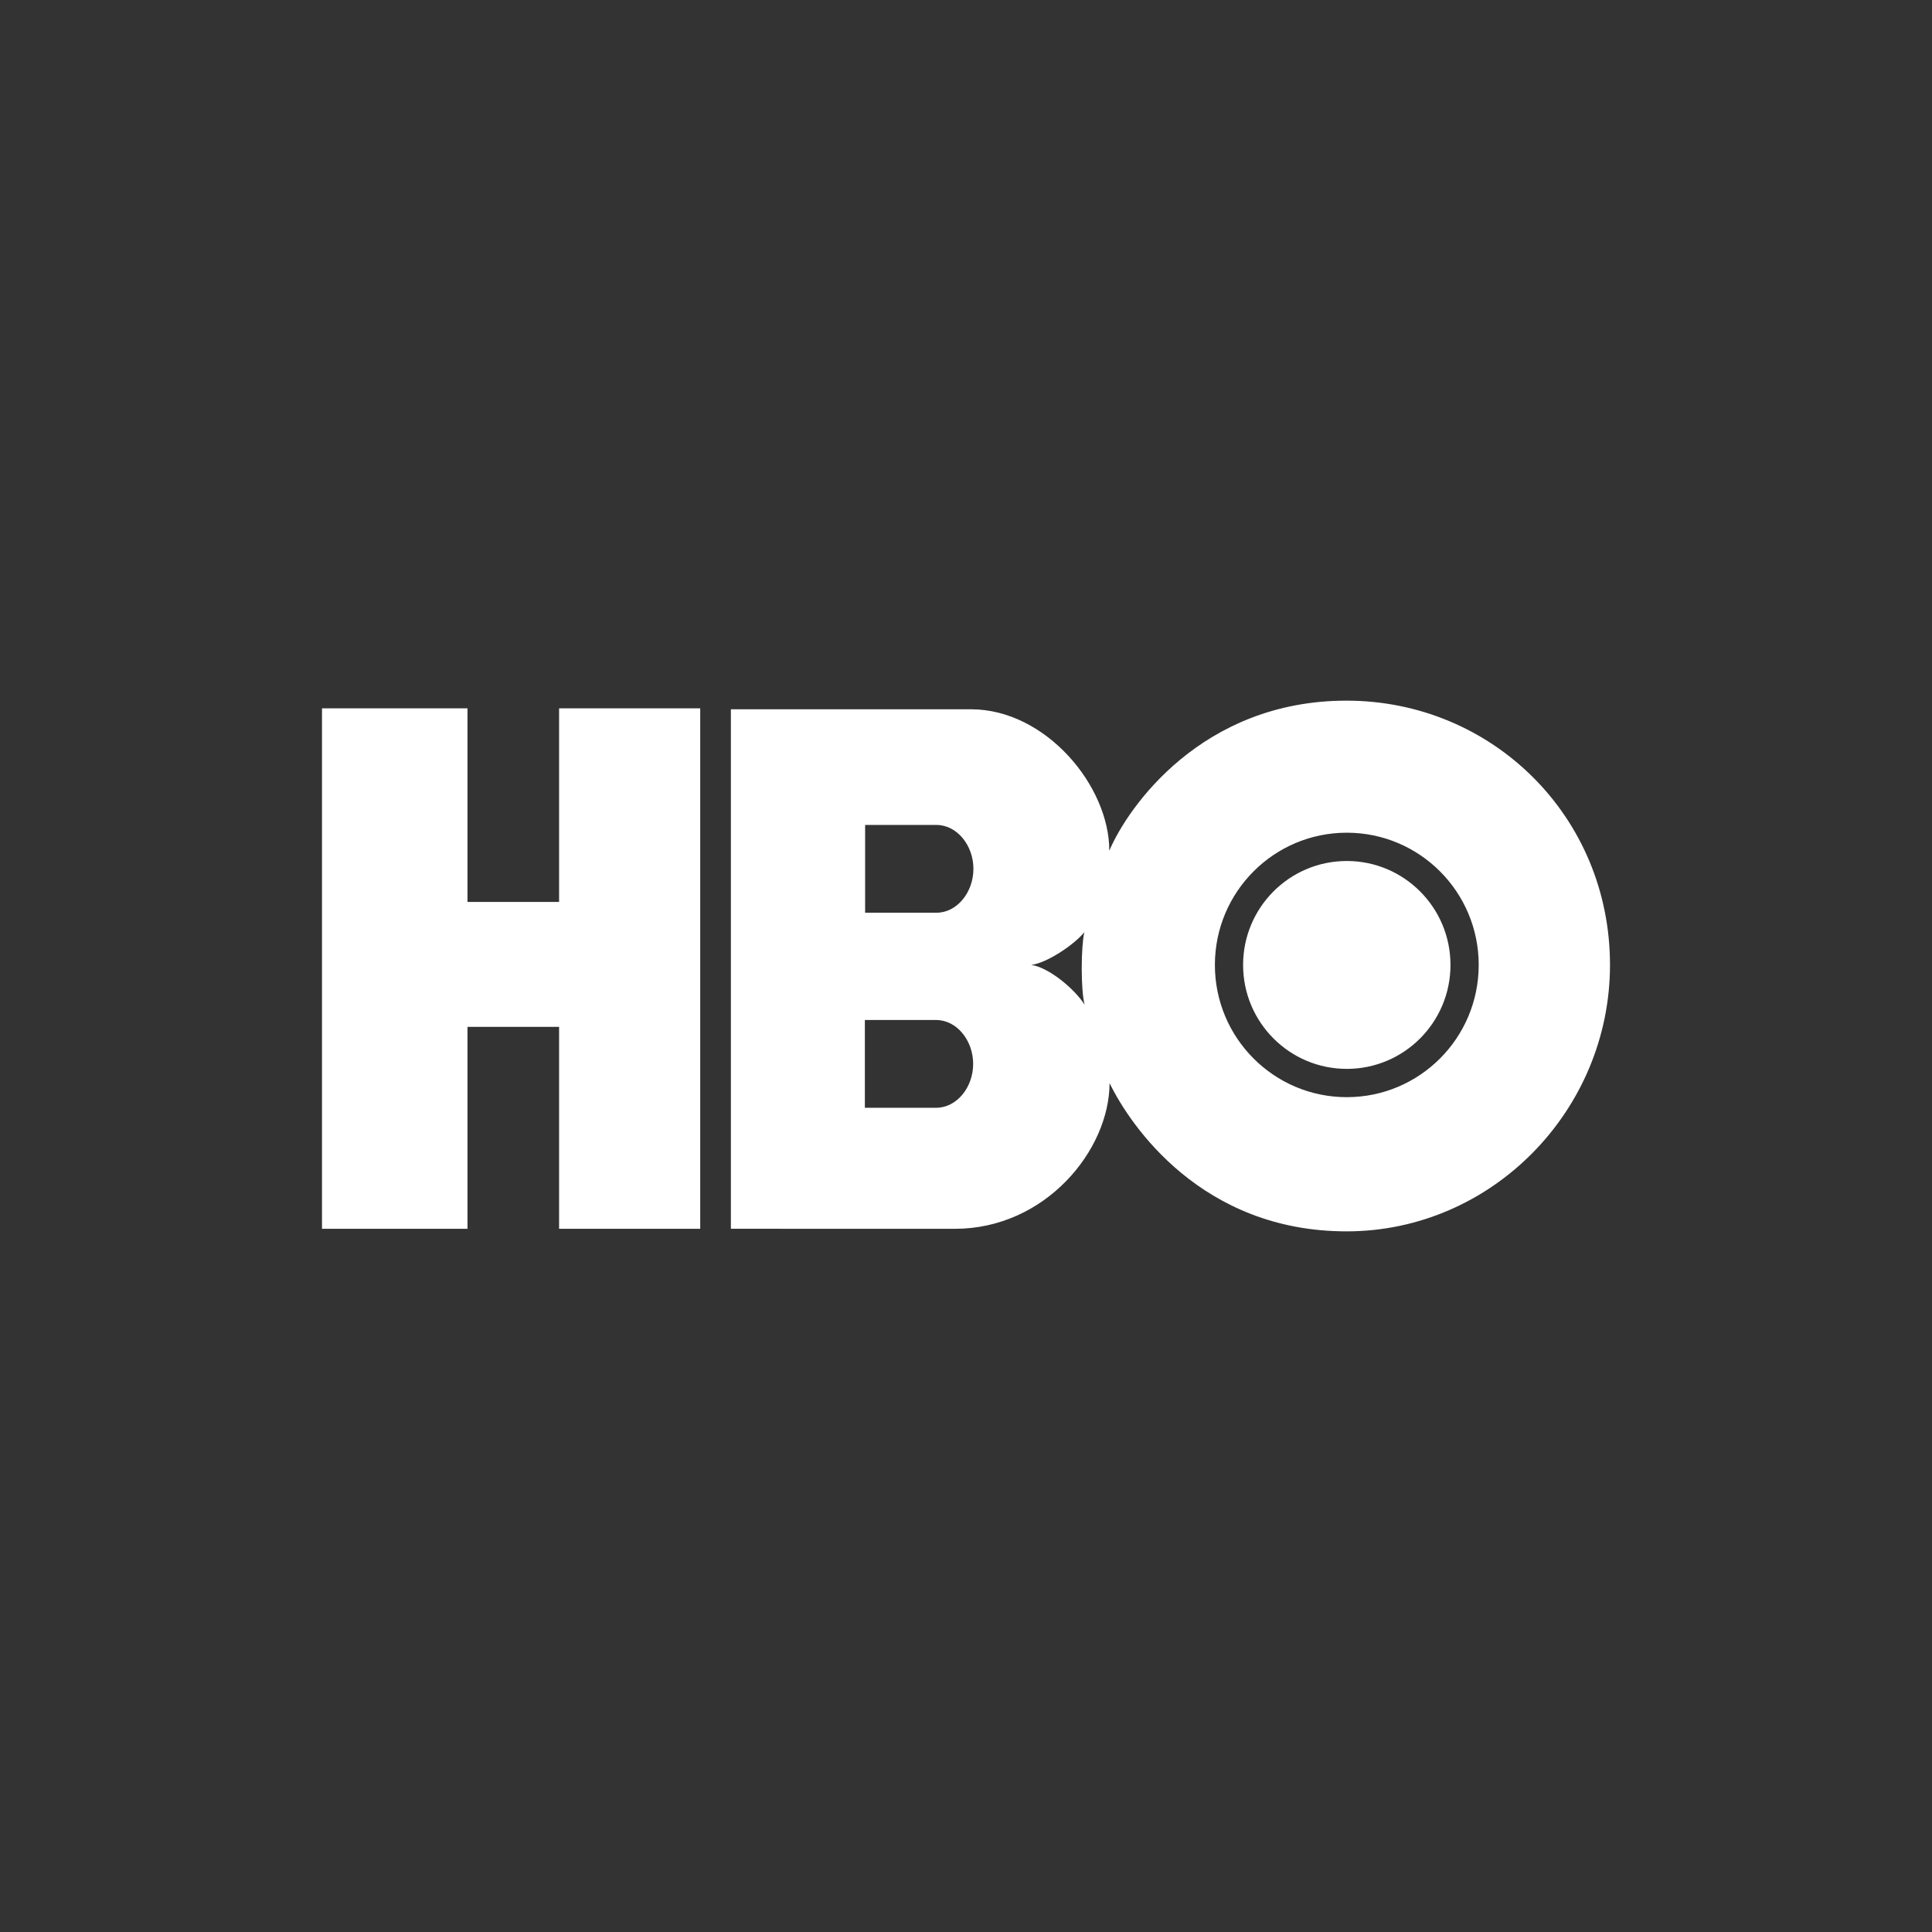 <svg xmlns="http://www.w3.org/2000/svg" fill="none" viewBox="0 0 120 120" height="120" width="120">
<rect x="0" y="0" width="120" height="120" fill="#333333" stroke="none"/>
<path fill="white" d="M43.492 76.322H34.726V63.78H29.036V76.322H20V43.996H29.036V56.021H34.726V43.996H43.492V76.322Z" clip-rule="evenodd" fill-rule="evenodd"></path>
<path fill="white" d="M83.652 66.39C87.209 66.39 90.092 63.5 90.092 59.934C90.092 56.368 87.209 53.478 83.652 53.478C80.094 53.478 77.211 56.368 77.211 59.934C77.211 63.5 80.094 66.39 83.652 66.39ZM75.459 59.934C75.459 55.398 79.126 51.721 83.652 51.721C88.177 51.721 91.845 55.398 91.845 59.934C91.845 64.47 88.177 68.147 83.652 68.147C79.126 68.147 75.459 64.47 75.459 59.934ZM64.05 59.934C65.064 59.805 66.754 58.643 67.349 57.901C67.14 58.821 67.124 61.483 67.368 62.402C66.689 61.354 65.08 60.063 64.05 59.934ZM58.16 51.239C59.447 51.239 60.461 52.513 60.461 53.965C60.461 55.417 59.447 56.692 58.16 56.692H53.734V51.239H58.16ZM58.144 63.354C59.431 63.354 60.445 64.629 60.445 66.08C60.445 67.532 59.431 68.806 58.144 68.806H53.718V63.354H58.144ZM83.646 76.482C92.664 76.478 100.002 68.968 100 59.927C99.998 50.696 92.664 43.525 83.646 43.519C74.639 43.512 70.037 50.158 68.9 52.841C68.911 48.814 64.951 44.06 60.319 44.055H45.397V76.321L59.31 76.324C64.919 76.324 68.91 71.451 68.917 67.274C70.198 69.903 74.639 76.485 83.646 76.482Z" clip-rule="evenodd" fill-rule="evenodd"></path>
</svg>
